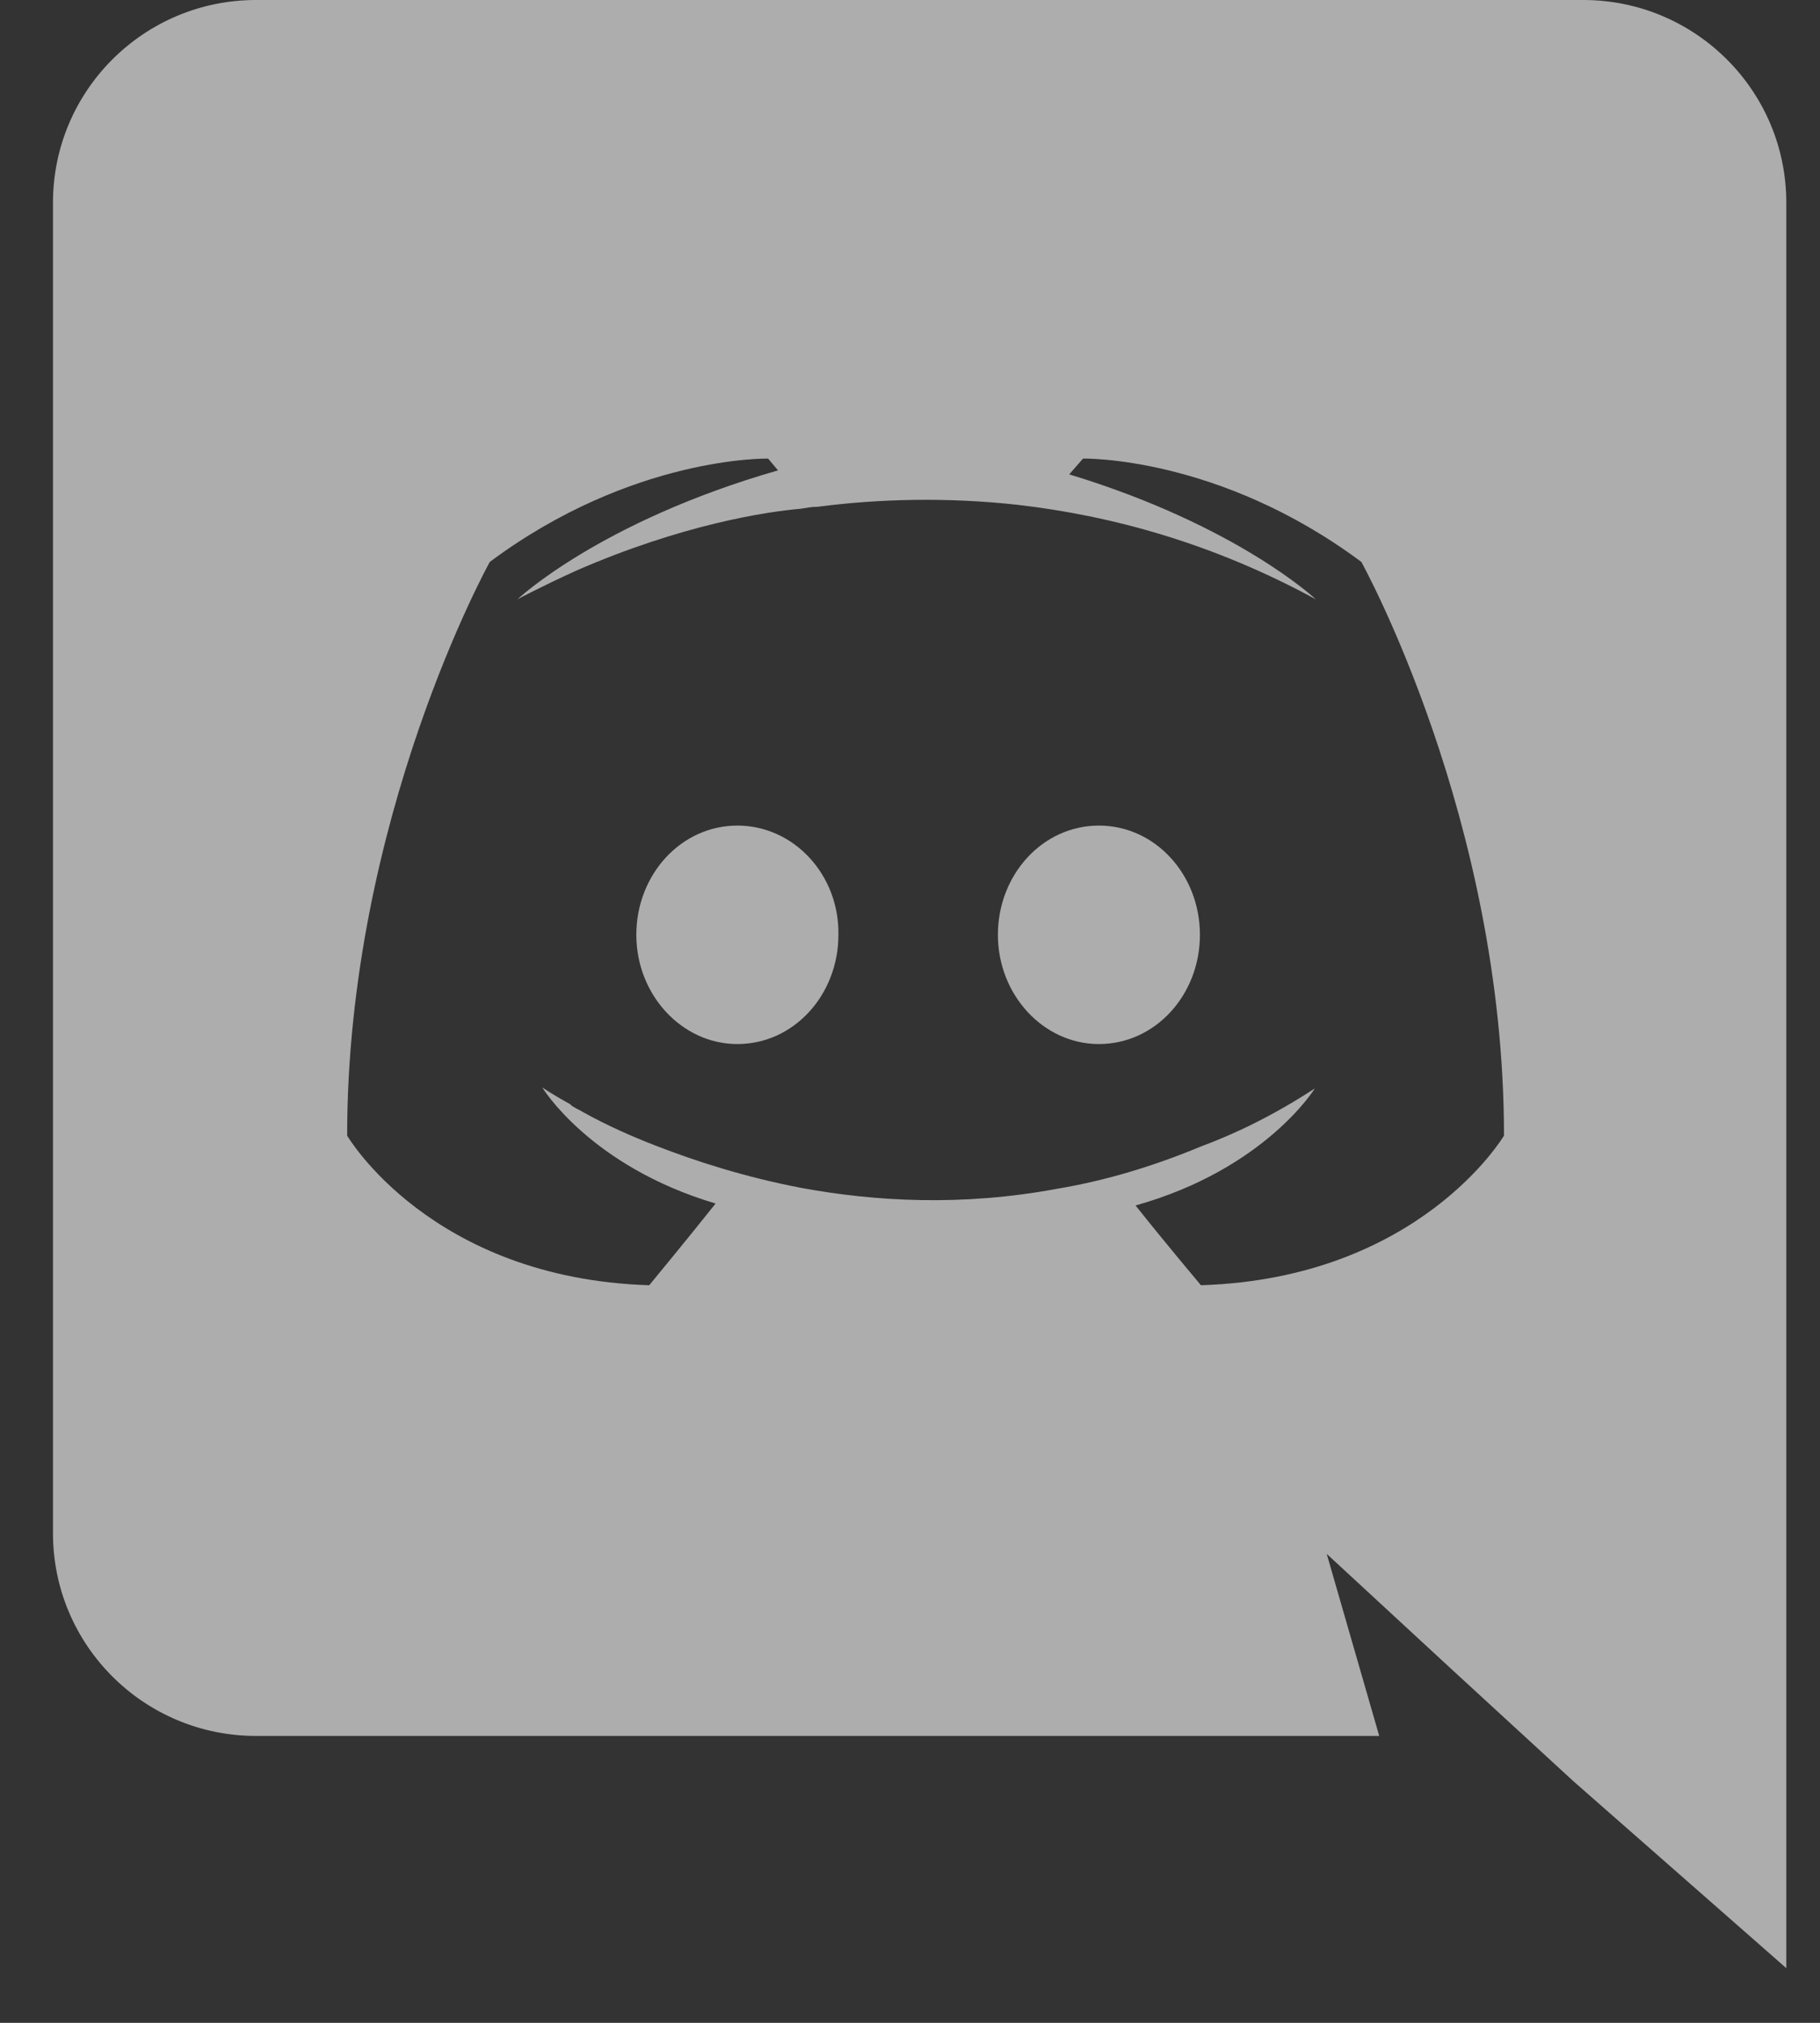 <svg width="27" height="30" viewBox="0 0 27 30" fill="none" xmlns="http://www.w3.org/2000/svg">
<rect x="0" y="0" width="27" height="30" fill="#333333" stroke="none"/>
<g opacity="0.6">
<path d="M10.939 12.244C10.101 12.244 9.44 12.974 9.44 13.864C9.44 14.754 10.116 15.484 10.939 15.484C11.777 15.484 12.438 14.754 12.438 13.864C12.453 12.974 11.777 12.244 10.939 12.244ZM16.302 12.244C15.465 12.244 14.804 12.974 14.804 13.864C14.804 14.754 15.479 15.484 16.302 15.484C17.14 15.484 17.801 14.754 17.801 13.864C17.801 12.974 17.14 12.244 16.302 12.244Z" fill="white"/>
<path d="M23.488 0H3.798C2.137 0 0.786 1.343 0.786 3.006V22.738C0.786 24.402 2.137 25.745 3.798 25.745H20.461L19.682 23.045L21.563 24.782L23.341 26.416L26.5 29.189V3.006C26.5 1.343 25.148 0 23.488 0ZM17.816 19.061C17.816 19.061 17.287 18.433 16.846 17.878C18.771 17.338 19.506 16.142 19.506 16.142C18.903 16.536 18.33 16.813 17.816 17.003C17.081 17.309 16.376 17.514 15.685 17.63C14.275 17.893 12.982 17.82 11.88 17.616C11.042 17.455 10.322 17.222 9.72 16.988C9.382 16.857 9.014 16.696 8.647 16.492C8.603 16.463 8.559 16.448 8.515 16.419C8.485 16.404 8.471 16.39 8.456 16.375C8.191 16.229 8.044 16.127 8.044 16.127C8.044 16.127 8.75 17.295 10.616 17.849C10.175 18.404 9.631 19.061 9.631 19.061C6.384 18.958 5.15 16.842 5.15 16.842C5.15 12.143 7.266 8.334 7.266 8.334C9.382 6.757 11.395 6.801 11.395 6.801L11.542 6.976C8.897 7.735 7.677 8.888 7.677 8.888C7.677 8.888 8 8.713 8.544 8.465C10.116 7.779 11.365 7.589 11.88 7.545C11.968 7.531 12.041 7.516 12.129 7.516C13.026 7.399 14.04 7.37 15.098 7.487C16.493 7.648 17.992 8.056 19.52 8.888C19.52 8.888 18.36 7.794 15.862 7.035L16.067 6.801C16.067 6.801 18.08 6.757 20.196 8.334C20.196 8.334 22.312 12.143 22.312 16.842C22.312 16.842 21.063 18.958 17.816 19.061Z" fill="white"/>
</g>
</svg>
